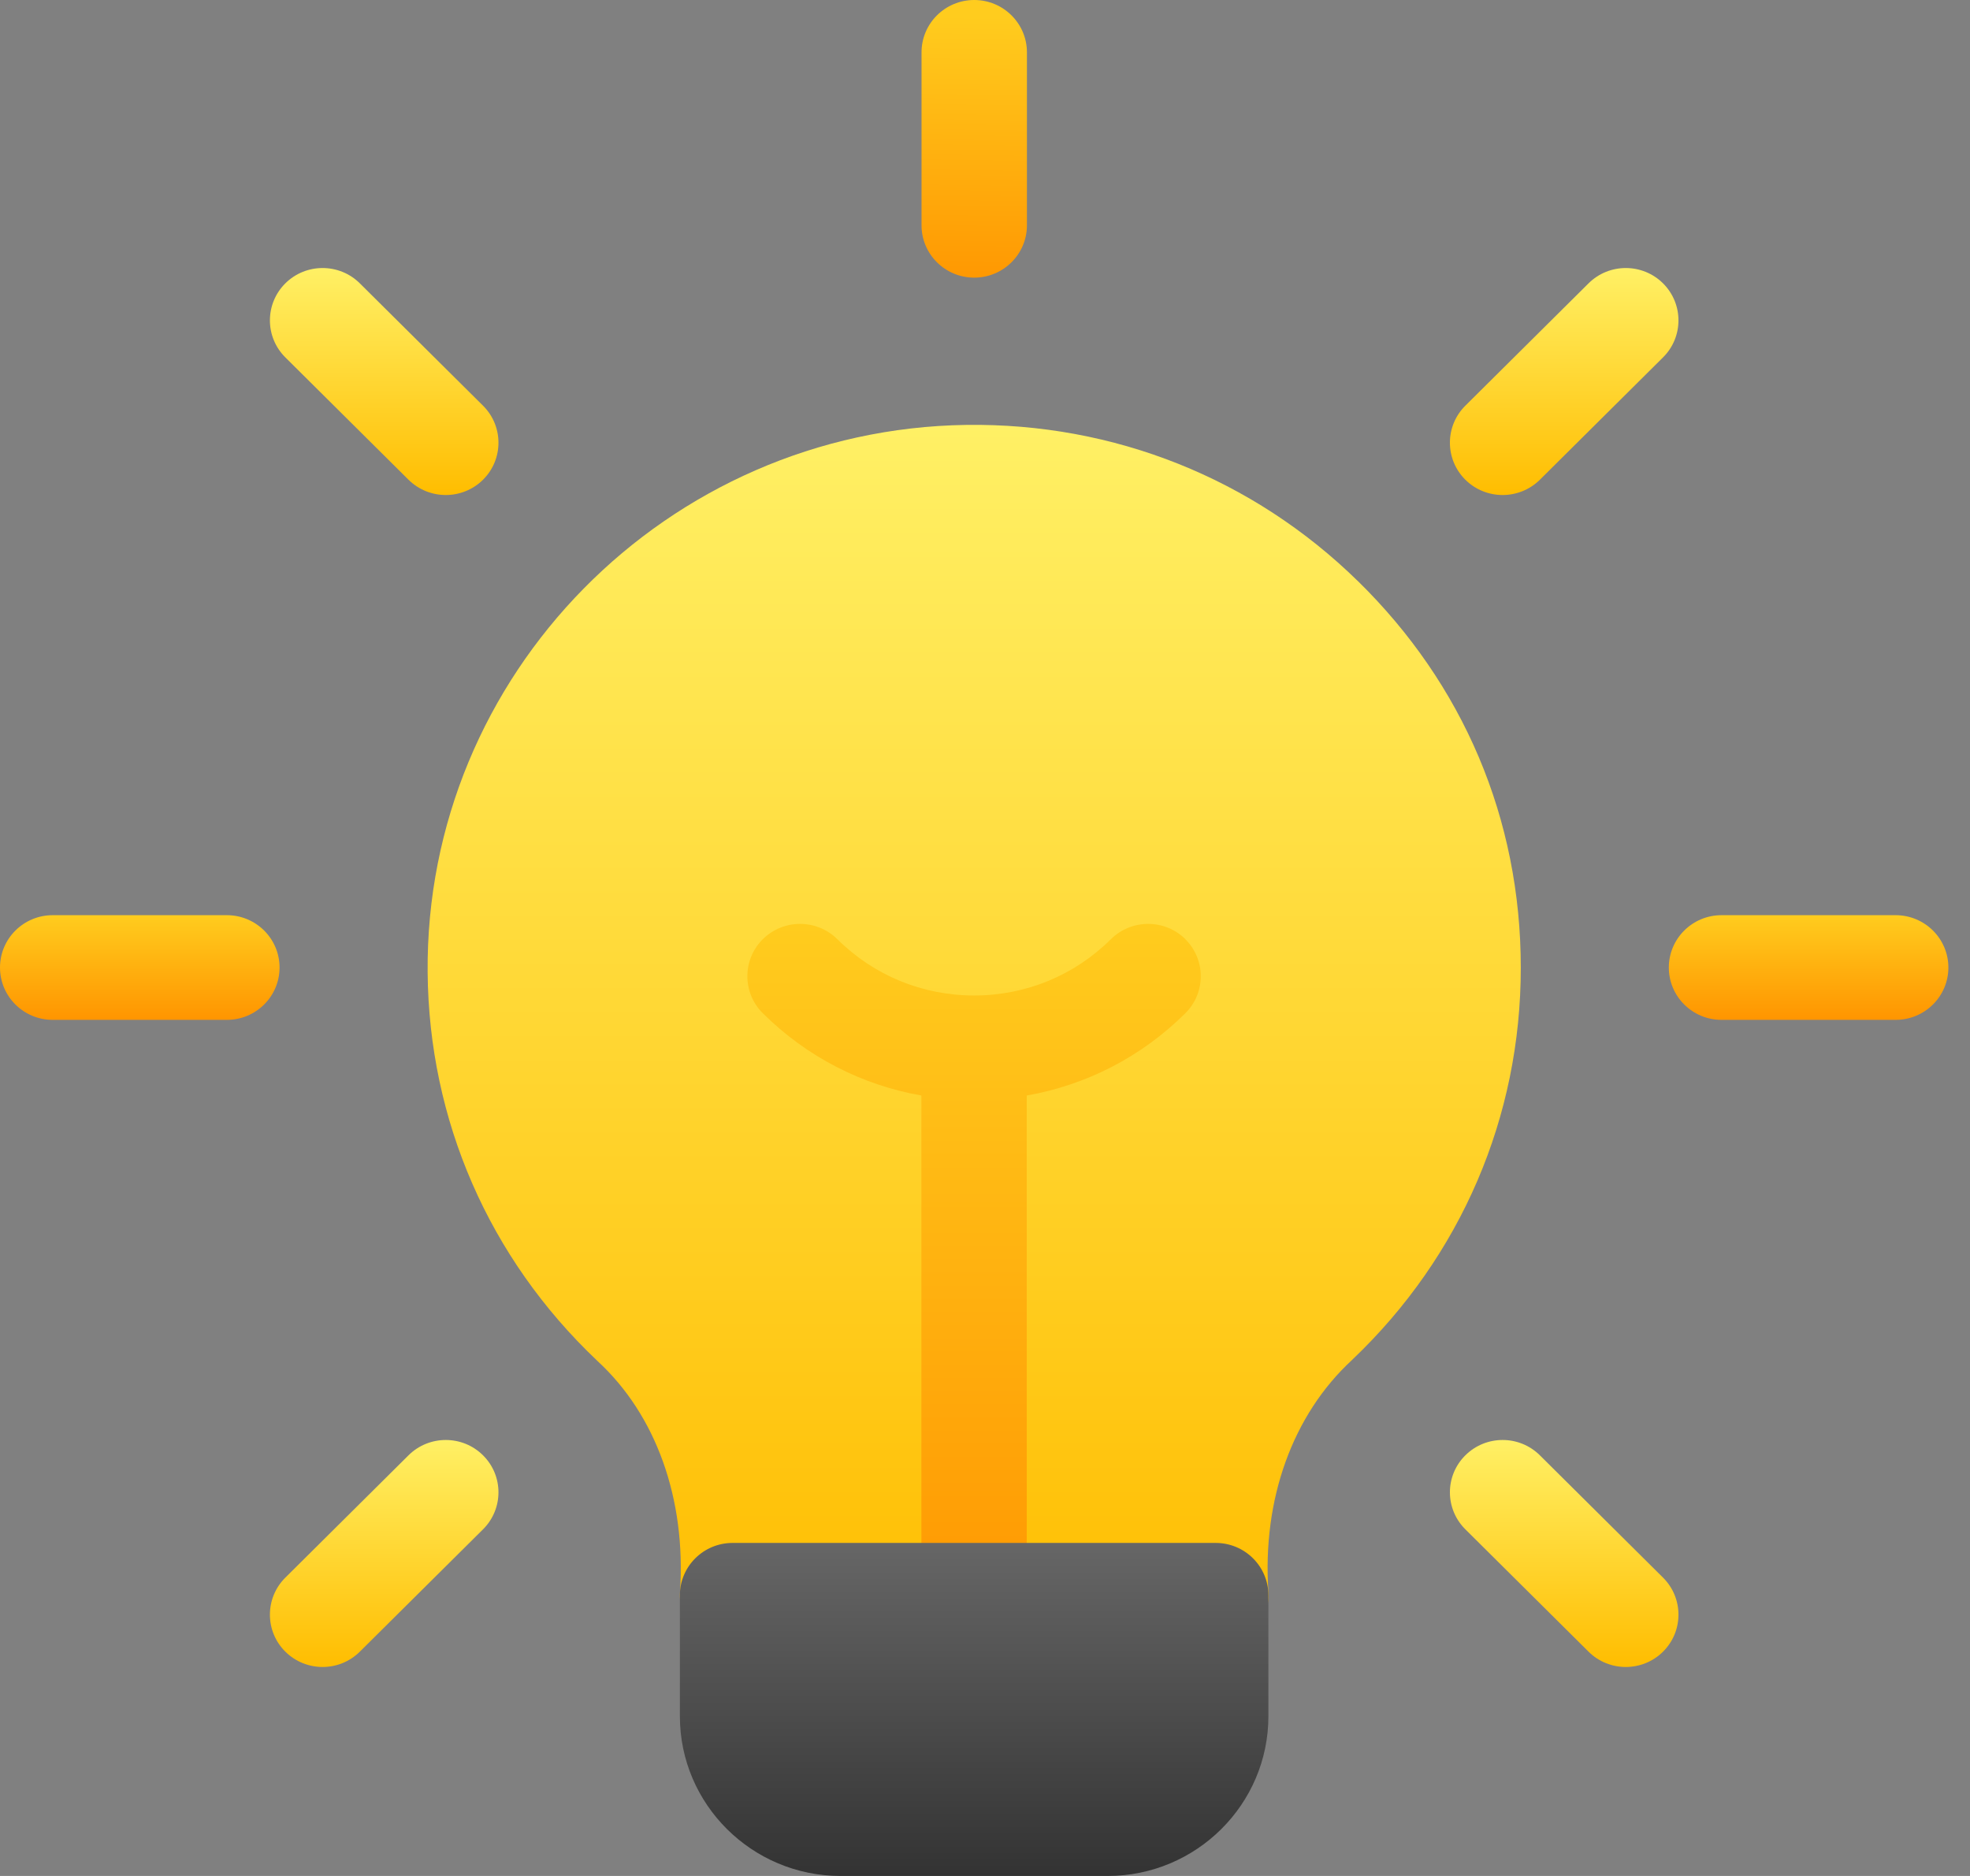 <svg width="42" height="40" viewBox="0 0 42 40" fill="none" xmlns="http://www.w3.org/2000/svg">
<rect x="0" y="0" width="42" height="40" fill="#808080" stroke="none"/>
<path d="M28.951 12.392C26.714 10.2 23.746 9.017 20.604 9.06C14.216 9.149 9.063 14.385 9.117 20.732C9.144 23.888 10.425 26.826 12.725 29.007C12.729 29.011 12.733 29.015 12.737 29.019C13.988 30.168 14.629 31.962 14.498 33.941C14.477 34.249 14.586 34.551 14.799 34.777C15.011 35.002 15.309 35.131 15.62 35.131H25.921C26.232 35.131 26.529 35.003 26.741 34.777C26.954 34.551 27.062 34.249 27.042 33.94C26.909 31.968 27.558 30.168 28.823 29C28.827 28.996 28.831 28.992 28.835 28.988C31.149 26.784 32.423 23.817 32.423 20.634C32.423 17.451 31.19 14.585 28.952 12.392H28.951Z" fill="url(#paint0_linear_1475_1520)"/>
<path d="M25.273 20.026C24.835 19.591 24.123 19.591 23.684 20.026C22.905 20.8 21.87 21.226 20.768 21.226C19.666 21.226 18.631 20.8 17.852 20.026C17.413 19.591 16.702 19.591 16.263 20.026C15.824 20.462 15.824 21.169 16.263 21.605C17.197 22.532 18.37 23.135 19.644 23.359V34.015C19.644 34.631 20.147 35.131 20.767 35.131C21.387 35.131 21.89 34.631 21.89 34.015V23.359C23.165 23.135 24.338 22.532 25.271 21.605C25.71 21.169 25.71 20.462 25.271 20.026H25.273Z" fill="url(#paint1_linear_1475_1520)"/>
<path d="M25.919 32.899H15.618C14.998 32.899 14.495 33.399 14.495 34.015V36.594C14.495 38.472 16.032 40 17.922 40H23.614C25.504 40 27.042 38.473 27.042 36.594V34.015C27.042 33.399 26.539 32.899 25.919 32.899H25.919Z" fill="url(#paint2_linear_1475_1520)"/>
<path d="M4.837 21.746H1.123C0.503 21.746 0 21.246 0 20.63C0 20.014 0.503 19.514 1.123 19.514H4.837C5.457 19.514 5.96 20.014 5.96 20.63C5.96 21.246 5.457 21.746 4.837 21.746Z" fill="url(#paint3_linear_1475_1520)"/>
<path d="M40.415 21.746H36.702C36.082 21.746 35.579 21.246 35.579 20.63C35.579 20.014 36.082 19.514 36.702 19.514H40.415C41.035 19.514 41.539 20.014 41.539 20.63C41.539 21.246 41.035 21.746 40.415 21.746Z" fill="url(#paint4_linear_1475_1520)"/>
<path d="M9.504 10.555C9.216 10.555 8.929 10.446 8.709 10.229L6.083 7.62C5.645 7.185 5.645 6.478 6.083 6.042C6.522 5.606 7.234 5.606 7.672 6.042L10.298 8.65C10.737 9.086 10.737 9.793 10.298 10.229C10.079 10.446 9.791 10.555 9.504 10.555Z" fill="url(#paint5_linear_1475_1520)"/>
<path d="M34.661 35.544C34.374 35.544 34.086 35.435 33.867 35.217L31.241 32.609C30.802 32.173 30.802 31.466 31.241 31.031C31.68 30.595 32.391 30.595 32.83 31.031L35.456 33.639C35.894 34.075 35.894 34.782 35.456 35.217C35.237 35.435 34.949 35.544 34.661 35.544Z" fill="url(#paint6_linear_1475_1520)"/>
<path d="M20.77 5.92C20.15 5.92 19.647 5.42 19.647 4.804V1.116C19.647 0.5 20.15 0 20.77 0C21.39 0 21.894 0.5 21.894 1.116V4.804C21.894 5.42 21.39 5.92 20.77 5.92Z" fill="url(#paint7_linear_1475_1520)"/>
<path d="M32.035 10.555C31.748 10.555 31.46 10.446 31.241 10.229C30.802 9.793 30.802 9.086 31.241 8.65L33.867 6.042C34.306 5.606 35.017 5.606 35.456 6.042C35.894 6.478 35.894 7.185 35.456 7.62L32.83 10.229C32.611 10.446 32.323 10.555 32.035 10.555Z" fill="url(#paint8_linear_1475_1520)"/>
<path d="M6.878 35.544C6.59 35.544 6.303 35.435 6.083 35.217C5.645 34.782 5.645 34.075 6.083 33.639L8.709 31.031C9.148 30.595 9.86 30.595 10.298 31.031C10.737 31.466 10.737 32.173 10.298 32.609L7.672 35.217C7.453 35.435 7.165 35.544 6.878 35.544Z" fill="url(#paint9_linear_1475_1520)"/>
<defs>
<linearGradient id="paint0_linear_1475_1520" x1="20.769" y1="35.131" x2="20.769" y2="9.059" gradientUnits="userSpaceOnUse">
<stop stop-color="#FFBD00"/>
<stop offset="1" stop-color="#FFF065"/>
</linearGradient>
<linearGradient id="paint1_linear_1475_1520" x1="20.769" y1="35.131" x2="20.769" y2="19.7" gradientUnits="userSpaceOnUse">
<stop stop-color="#FF9500"/>
<stop offset="1" stop-color="#FFCC1E"/>
</linearGradient>
<linearGradient id="paint2_linear_1475_1520" x1="20.769" y1="39.999" x2="20.769" y2="32.899" gradientUnits="userSpaceOnUse">
<stop stop-color="#333333"/>
<stop offset="1" stop-color="#666666"/>
</linearGradient>
<linearGradient id="paint3_linear_1475_1520" x1="2.98" y1="21.746" x2="2.98" y2="19.514" gradientUnits="userSpaceOnUse">
<stop stop-color="#FF9500"/>
<stop offset="1" stop-color="#FFCC1E"/>
</linearGradient>
<linearGradient id="paint4_linear_1475_1520" x1="38.559" y1="21.746" x2="38.559" y2="19.514" gradientUnits="userSpaceOnUse">
<stop stop-color="#FF9500"/>
<stop offset="1" stop-color="#FFCC1E"/>
</linearGradient>
<linearGradient id="paint5_linear_1475_1520" x1="8.191" y1="10.555" x2="8.191" y2="5.715" gradientUnits="userSpaceOnUse">
<stop stop-color="#FFBD00"/>
<stop offset="1" stop-color="#FFF065"/>
</linearGradient>
<linearGradient id="paint6_linear_1475_1520" x1="33.348" y1="35.544" x2="33.348" y2="30.705" gradientUnits="userSpaceOnUse">
<stop stop-color="#FFBD00"/>
<stop offset="1" stop-color="#FFF065"/>
</linearGradient>
<linearGradient id="paint7_linear_1475_1520" x1="-2.236" y1="5.92" x2="-2.147" y2="-1.78616e-05" gradientUnits="userSpaceOnUse">
<stop stop-color="#FF9500"/>
<stop offset="1" stop-color="#FFCC1E"/>
</linearGradient>
<linearGradient id="paint8_linear_1475_1520" x1="33.348" y1="10.555" x2="33.348" y2="5.715" gradientUnits="userSpaceOnUse">
<stop stop-color="#FFBD00"/>
<stop offset="1" stop-color="#FFF065"/>
</linearGradient>
<linearGradient id="paint9_linear_1475_1520" x1="8.191" y1="35.544" x2="8.191" y2="30.705" gradientUnits="userSpaceOnUse">
<stop stop-color="#FFBD00"/>
<stop offset="1" stop-color="#FFF065"/>
</linearGradient>
</defs>
</svg>

